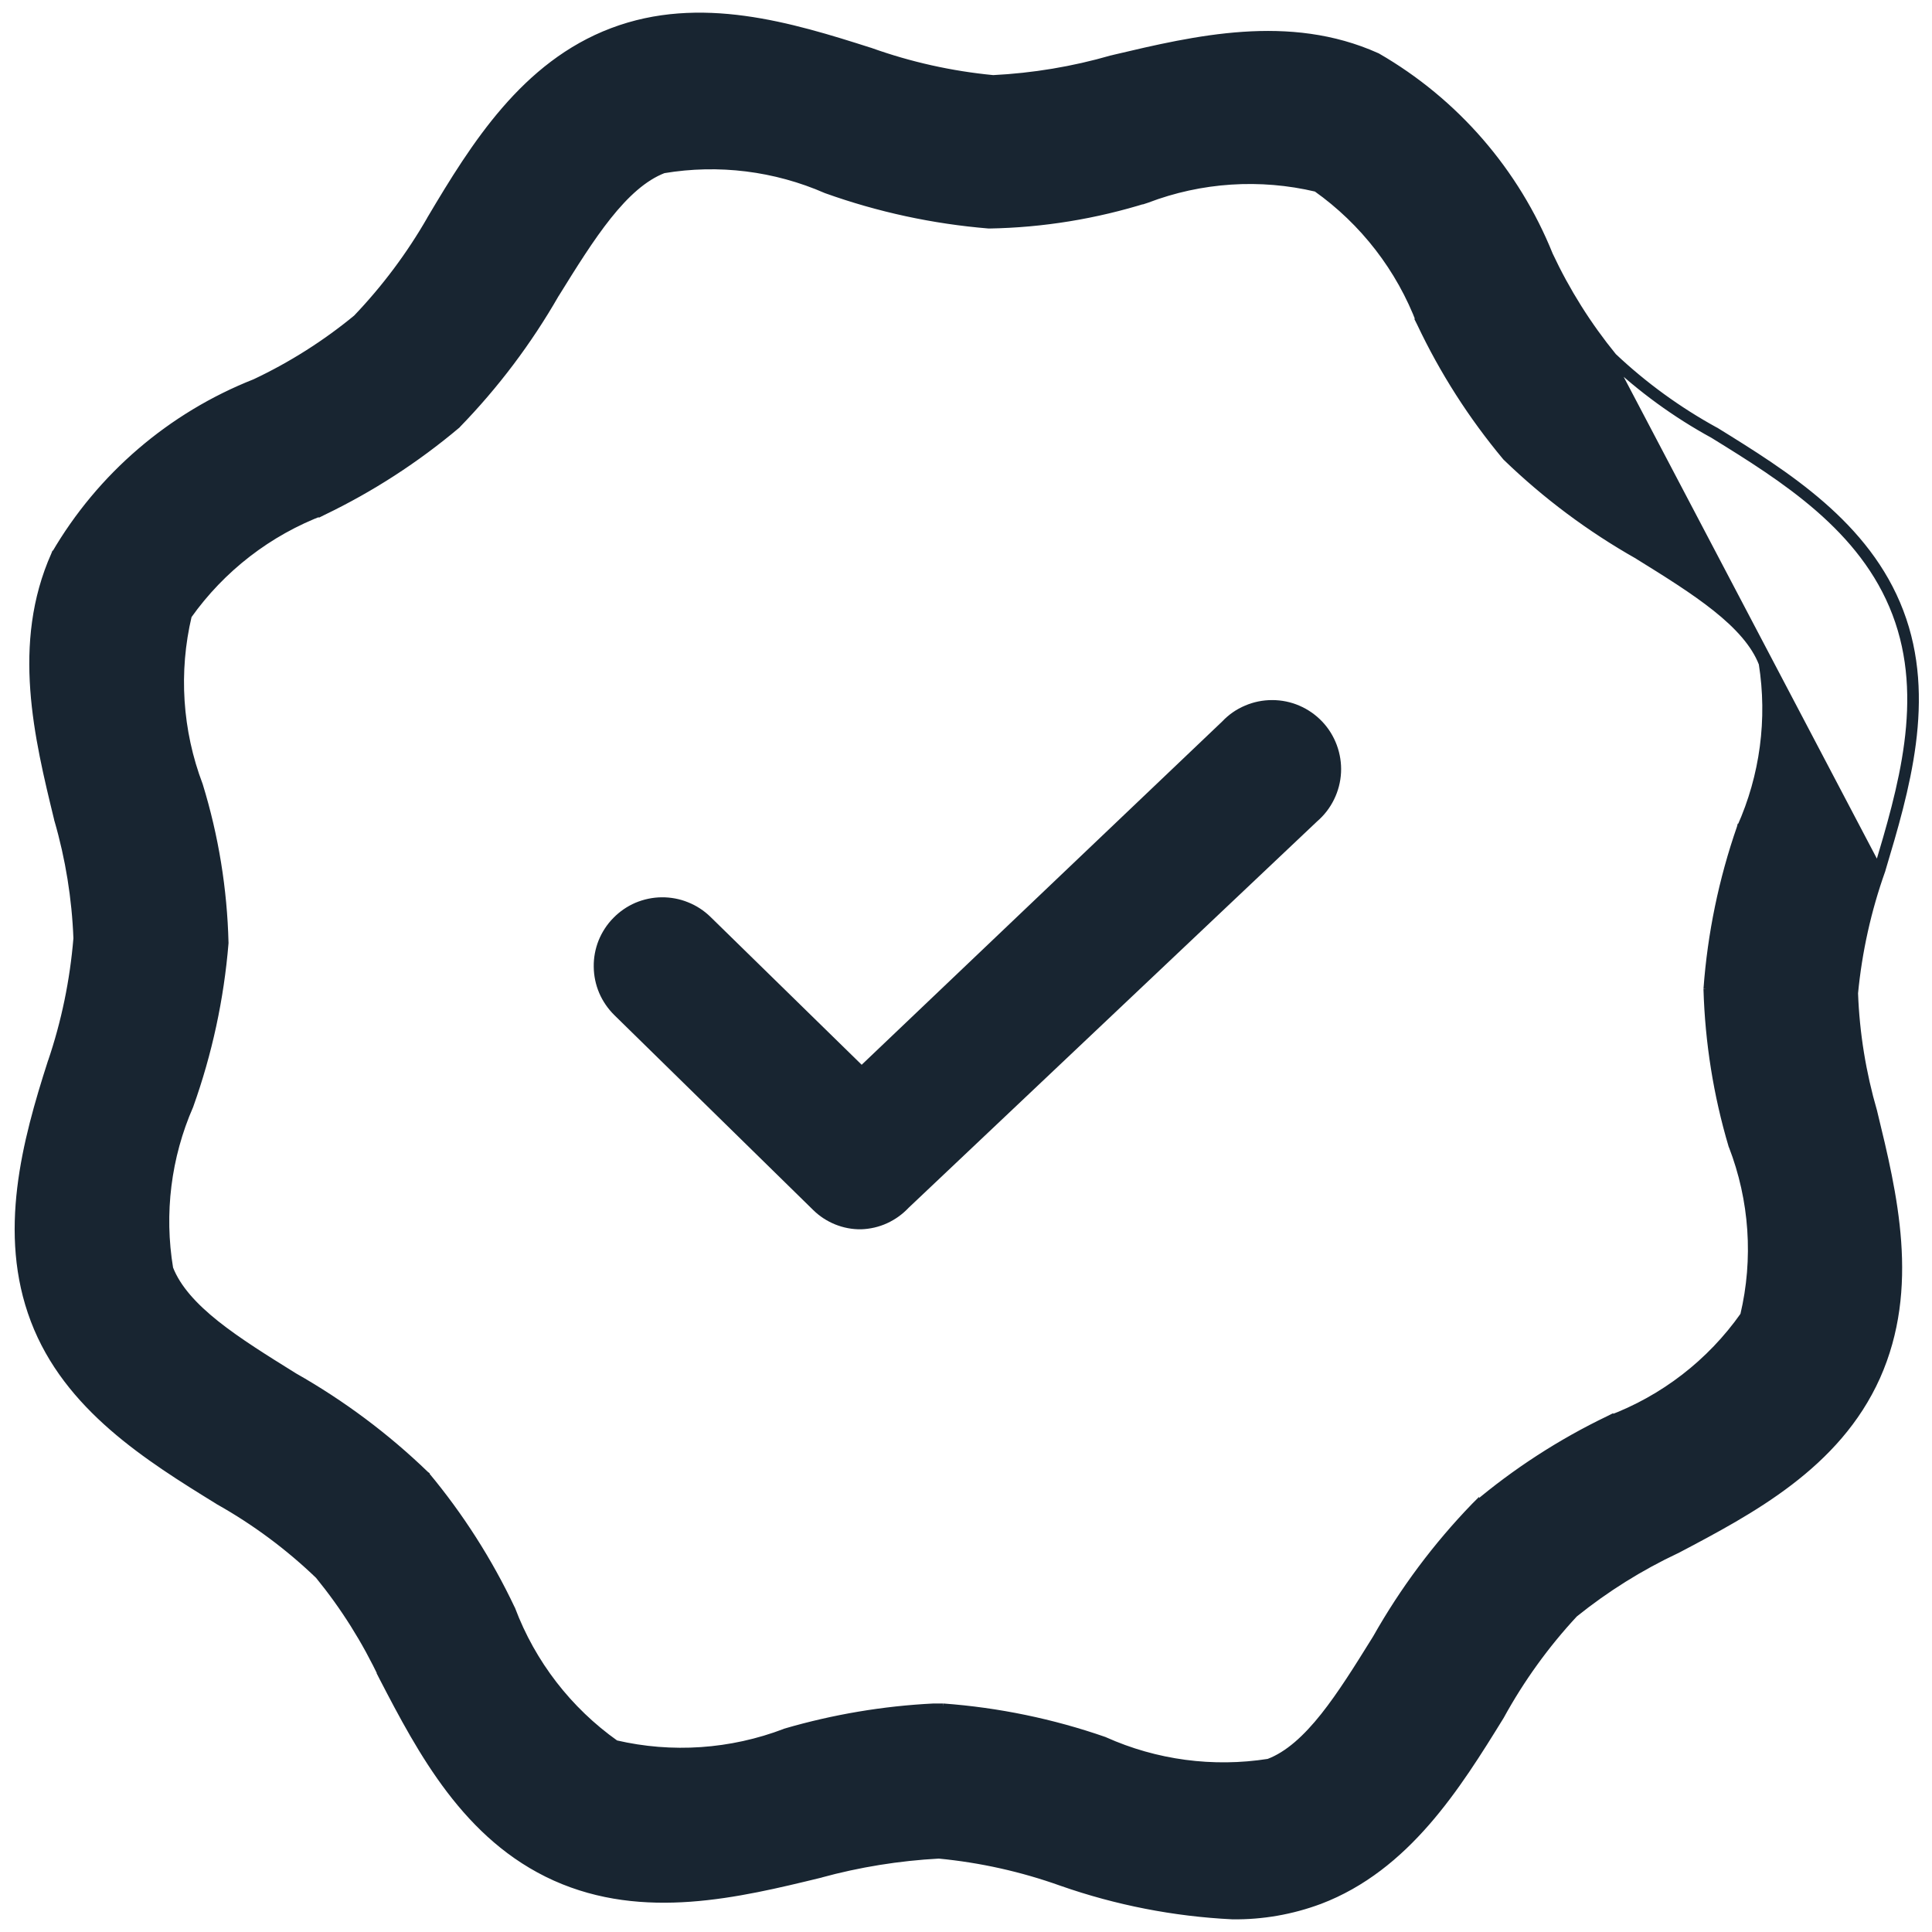 <svg width="25" height="25" viewBox="0 0 25 25" fill="none" xmlns="http://www.w3.org/2000/svg">
<g clip-path="url(#clip0_2001_9929)">
<path d="M15.947 24.786L15.947 24.786L15.949 24.786C16.333 24.791 16.715 24.724 17.074 24.59L17.075 24.59C18.2 24.161 18.851 23.117 19.414 22.205L19.414 22.205L19.415 22.203C19.678 21.724 19.998 21.28 20.37 20.88C20.776 20.553 21.22 20.275 21.692 20.053L21.692 20.053L21.695 20.052C22.656 19.546 23.766 18.96 24.281 17.814L24.281 17.814C24.795 16.663 24.5 15.451 24.244 14.399L24.241 14.388L24.241 14.388L24.241 14.386C24.096 13.887 24.012 13.371 23.993 12.852C24.045 12.309 24.164 11.774 24.347 11.26L24.347 11.26L24.348 11.257L24.35 11.249C24.656 10.226 25.01 9.041 24.582 7.918C24.154 6.793 23.109 6.142 22.198 5.579L22.198 5.579L22.195 5.578C21.715 5.315 21.27 4.992 20.872 4.616C20.544 4.214 20.266 3.772 20.046 3.302C19.611 2.221 18.827 1.317 17.818 0.735L17.818 0.735L17.813 0.733C16.68 0.224 15.47 0.51 14.424 0.757L14.388 0.766L14.388 0.766L14.386 0.766C13.886 0.91 13.371 0.996 12.851 1.022C12.308 0.97 11.773 0.851 11.259 0.667L11.259 0.667L11.258 0.667C10.232 0.339 9.058 -0.018 7.925 0.411C6.792 0.839 6.141 1.884 5.578 2.832L5.578 2.833C5.311 3.299 4.988 3.732 4.616 4.121C4.214 4.452 3.772 4.732 3.301 4.954C2.214 5.383 1.302 6.165 0.714 7.175L0.713 7.175L0.711 7.18C0.198 8.33 0.493 9.543 0.749 10.594L0.751 10.605L0.751 10.605L0.752 10.607C0.897 11.107 0.98 11.622 1 12.142C0.955 12.689 0.844 13.229 0.667 13.748L0.666 13.749C0.338 14.77 0.018 15.957 0.446 17.082C0.874 18.208 1.919 18.859 2.831 19.421L2.831 19.421L2.832 19.422C3.303 19.687 3.738 20.01 4.127 20.384C4.456 20.787 4.734 21.229 4.955 21.7L4.954 21.7L4.955 21.702C5.454 22.664 6.04 23.773 7.186 24.289C8.332 24.803 9.555 24.506 10.608 24.25L10.612 24.249L10.612 24.249L10.613 24.248C11.114 24.111 11.629 24.028 12.149 24C12.692 24.052 13.226 24.171 13.74 24.355L13.74 24.355C14.451 24.604 15.195 24.749 15.947 24.786ZM15.95 24.736C15.202 24.7 14.463 24.555 13.757 24.307L15.95 24.736ZM24.3 11.242L24.3 11.243L20.835 4.65C21.237 5.03 21.686 5.357 22.171 5.622C23.085 6.186 24.114 6.829 24.535 7.936C24.957 9.043 24.607 10.214 24.3 11.242ZM12.085 22.093V22.093L12.083 22.093C11.433 22.125 10.789 22.234 10.164 22.416L10.164 22.416L10.161 22.418C9.459 22.686 8.694 22.738 7.964 22.568C7.351 22.134 6.883 21.527 6.618 20.825L6.618 20.825L6.616 20.822C6.322 20.2 5.95 19.618 5.51 19.09L5.51 19.089L5.506 19.086C4.995 18.592 4.423 18.165 3.804 17.814L3.796 17.809C3.431 17.582 3.08 17.364 2.793 17.136C2.506 16.907 2.291 16.673 2.191 16.416C2.072 15.702 2.163 14.969 2.453 14.306L2.453 14.306L2.454 14.303C2.696 13.626 2.848 12.921 2.907 12.204L2.907 12.204L2.907 12.199C2.89 11.509 2.779 10.824 2.576 10.164L2.576 10.164L2.575 10.161C2.309 9.459 2.259 8.694 2.432 7.964C2.866 7.352 3.473 6.883 4.175 6.618L4.175 6.619L4.179 6.617C4.801 6.318 5.383 5.941 5.911 5.496L5.911 5.496L5.914 5.492C6.407 4.985 6.834 4.418 7.186 3.804L7.191 3.797C7.418 3.431 7.636 3.08 7.864 2.794C8.093 2.507 8.327 2.291 8.584 2.192C9.298 2.072 10.031 2.163 10.694 2.453L10.694 2.453L10.697 2.454C11.374 2.696 12.079 2.848 12.796 2.907L12.796 2.907L12.801 2.907C13.492 2.895 14.177 2.783 14.836 2.576L14.836 2.577L14.839 2.576C15.54 2.309 16.306 2.259 17.036 2.432C17.648 2.866 18.117 3.473 18.382 4.175L18.381 4.175L18.383 4.179C18.677 4.801 19.049 5.383 19.49 5.911L19.49 5.911L19.494 5.915C20.005 6.409 20.577 6.836 21.196 7.186L21.203 7.191C21.569 7.418 21.92 7.636 22.206 7.864C22.493 8.093 22.709 8.328 22.808 8.585C22.922 9.305 22.824 10.043 22.526 10.708L22.525 10.708L22.524 10.712C22.29 11.385 22.145 12.086 22.093 12.797L22.093 12.796L22.093 12.802C22.113 13.486 22.221 14.165 22.416 14.822L22.416 14.822L22.418 14.825C22.689 15.526 22.741 16.292 22.568 17.022C22.136 17.636 21.529 18.105 20.825 18.368L20.825 18.367L20.821 18.369C20.198 18.668 19.616 19.045 19.089 19.491L19.089 19.49L19.085 19.494C18.591 20.005 18.164 20.577 17.814 21.196L17.795 21.227C17.573 21.584 17.359 21.928 17.136 22.209C16.907 22.497 16.672 22.713 16.416 22.809C15.695 22.922 14.957 22.824 14.292 22.526L14.292 22.526L14.288 22.524C13.615 22.29 12.914 22.145 12.203 22.093L12.204 22.093H12.2H12.085Z" fill="#182531" stroke="#182531" stroke-width="0.1"/>
<path d="M11.143 15.907C11.028 15.909 10.914 15.887 10.807 15.844C10.701 15.801 10.604 15.738 10.522 15.657L7.95 13.136C7.867 13.054 7.8 12.957 7.754 12.85C7.708 12.742 7.684 12.627 7.683 12.51C7.681 12.393 7.703 12.277 7.746 12.169C7.79 12.061 7.854 11.962 7.936 11.879C8.018 11.795 8.115 11.728 8.222 11.682C8.329 11.637 8.445 11.612 8.562 11.611C8.678 11.61 8.794 11.631 8.902 11.675C9.011 11.718 9.11 11.783 9.193 11.864L11.15 13.778L15.815 9.336C15.898 9.248 15.998 9.178 16.11 9.131C16.221 9.083 16.34 9.059 16.462 9.059C16.582 9.059 16.702 9.083 16.813 9.131C16.925 9.179 17.025 9.249 17.108 9.336C17.192 9.424 17.256 9.528 17.298 9.641C17.34 9.755 17.359 9.876 17.353 9.996C17.347 10.117 17.316 10.236 17.263 10.344C17.21 10.453 17.135 10.55 17.043 10.629L11.757 15.629C11.678 15.713 11.583 15.781 11.478 15.829C11.373 15.877 11.259 15.903 11.143 15.907Z" fill="#182531"/>
</g>
<defs>
<clipPath id="clip0_2001_9929">
<rect width="25" height="25" fill="white"/>
</clipPath>
</defs>
</svg>
